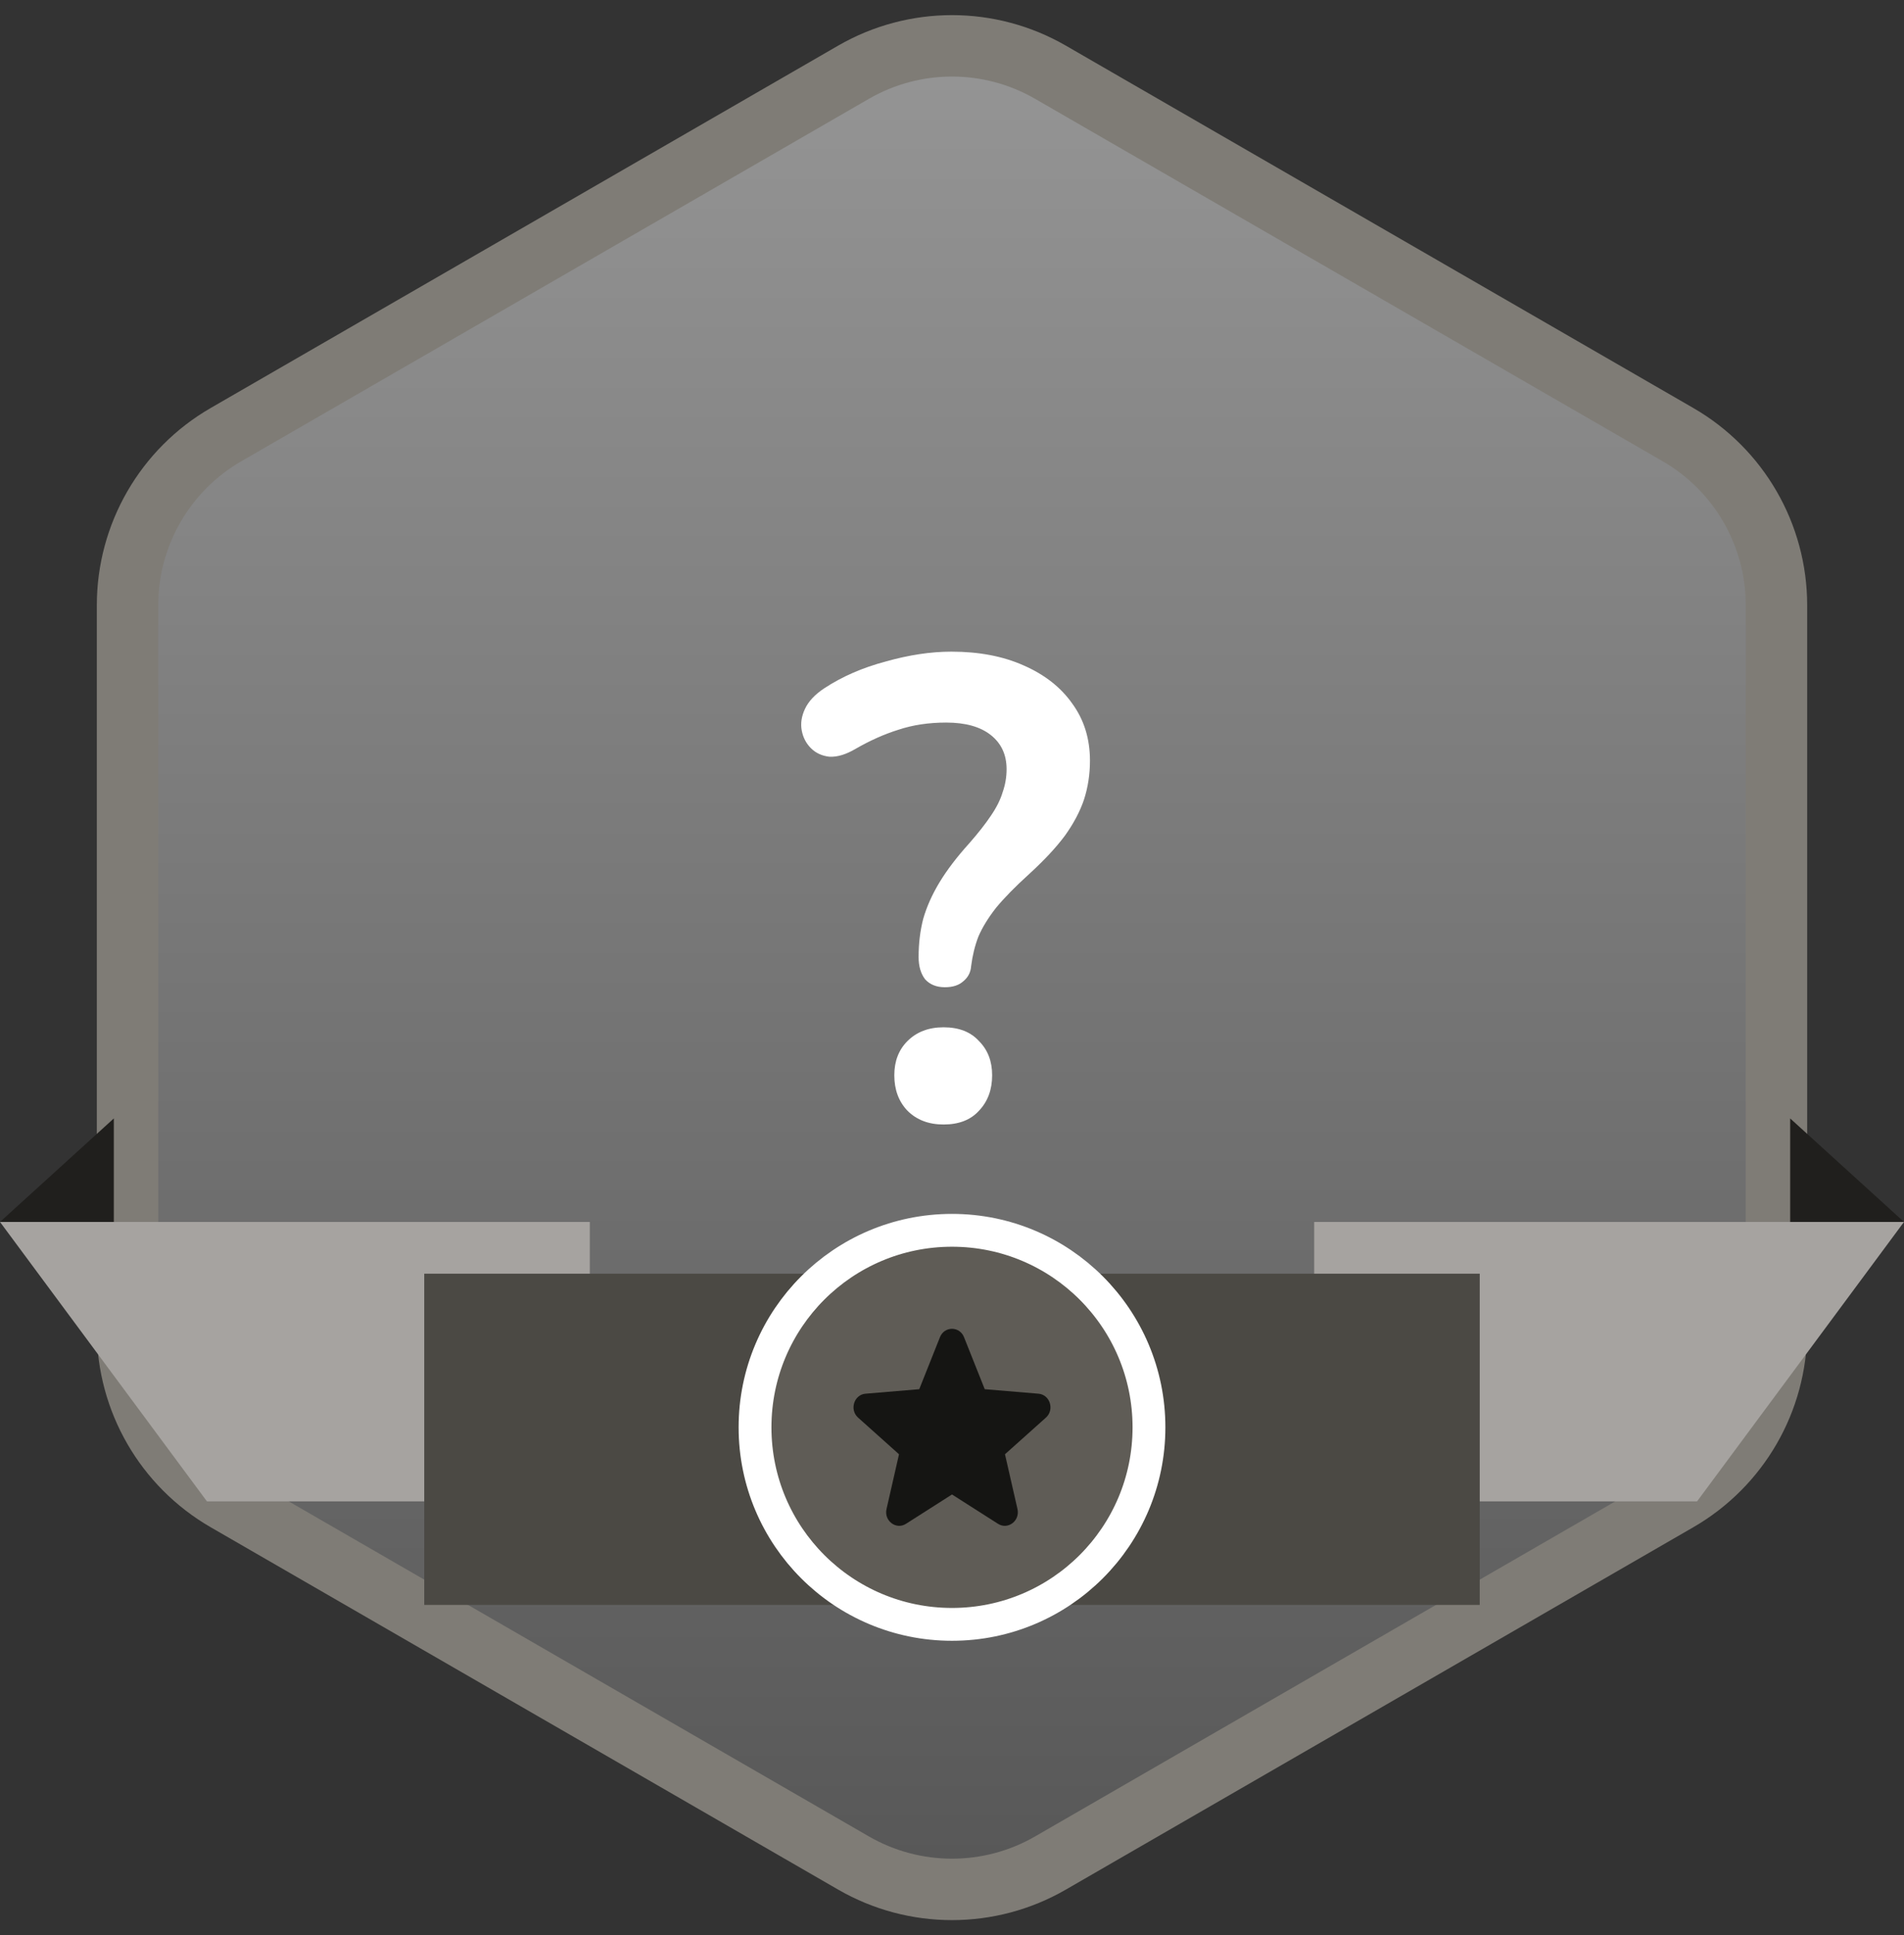 <svg width="124" height="126" viewBox="0 0 124 126" fill="none" xmlns="http://www.w3.org/2000/svg">
<rect x="0" y="0" width="124" height="126" fill="#333333" stroke="none"/>
<path d="M55.586 4.703C59.555 2.412 64.445 2.412 68.414 4.703L109.28 28.297C113.249 30.588 115.694 34.823 115.694 39.406V86.594C115.694 91.177 113.249 95.412 109.28 97.703L68.414 121.297C64.445 123.588 59.555 123.588 55.586 121.297L14.72 97.703C10.751 95.412 8.306 91.177 8.306 86.594V39.406C8.306 34.823 10.751 30.588 14.72 28.297L55.586 4.703Z" fill="url(#paint0_linear_1632_765)" stroke="#7F7C76" stroke-width="4"/>
<path d="M61.535 64.277C60.994 64.277 60.566 64.106 60.252 63.764C59.967 63.394 59.825 62.909 59.825 62.31C59.825 61.427 59.925 60.6 60.124 59.83C60.352 59.032 60.709 58.234 61.193 57.436C61.678 56.638 62.319 55.797 63.117 54.913C63.716 54.229 64.186 53.63 64.528 53.117C64.899 52.576 65.155 52.062 65.298 51.578C65.469 51.093 65.555 50.594 65.555 50.081C65.555 49.141 65.212 48.4 64.528 47.858C63.844 47.316 62.875 47.045 61.621 47.045C60.48 47.045 59.44 47.202 58.499 47.516C57.587 47.801 56.661 48.214 55.72 48.756C55.093 49.126 54.523 49.297 54.01 49.269C53.525 49.212 53.126 49.027 52.812 48.713C52.499 48.4 52.299 48.015 52.214 47.559C52.128 47.102 52.2 46.632 52.428 46.148C52.656 45.663 53.069 45.221 53.668 44.822C54.836 44.052 56.176 43.468 57.687 43.069C59.198 42.641 60.623 42.428 61.963 42.428C63.759 42.428 65.326 42.727 66.666 43.325C68.034 43.924 69.089 44.751 69.83 45.806C70.6 46.86 70.985 48.1 70.985 49.526C70.985 50.409 70.857 51.25 70.6 52.048C70.343 52.818 69.93 53.602 69.36 54.4C68.79 55.17 68.006 56.011 67.008 56.923C66.125 57.721 65.412 58.448 64.87 59.103C64.357 59.759 63.972 60.386 63.716 60.985C63.488 61.583 63.331 62.225 63.245 62.909C63.217 63.308 63.046 63.636 62.732 63.892C62.447 64.149 62.048 64.277 61.535 64.277ZM61.45 73.214C60.48 73.214 59.697 72.915 59.098 72.316C58.528 71.717 58.243 70.948 58.243 70.007C58.243 69.095 58.528 68.354 59.098 67.783C59.697 67.185 60.48 66.885 61.45 66.885C62.447 66.885 63.217 67.185 63.759 67.783C64.329 68.354 64.614 69.095 64.614 70.007C64.614 70.948 64.329 71.717 63.759 72.316C63.217 72.915 62.447 73.214 61.45 73.214Z" fill="white"/>
<path d="M0 79.558H38.413V97.753H13.478L0 79.558Z" fill="#A6A3A0"/>
<path d="M7.413 72.819L0 79.558H7.413V72.819Z" fill="#201F1D"/>
<path d="M124 79.557H85.587V97.753H110.522L124 79.557Z" fill="#A6A3A0"/>
<path d="M116.587 72.819L124 79.558H116.587V72.819Z" fill="#201F1D"/>
<rect x="27.63" y="82.927" width="68.739" height="21.565" fill="#4B4944"/>
<circle cx="62" cy="92.931" r="12.828" fill="#5F5C56" stroke="white" stroke-width="2.138"/>
<path fill-rule="evenodd" clip-rule="evenodd" d="M61.215 87.063C61.505 86.335 62.494 86.335 62.784 87.063L64.132 90.448L67.63 90.741C68.384 90.804 68.689 91.786 68.115 92.299L65.45 94.684L66.264 98.249C66.439 99.017 65.64 99.623 64.995 99.212L62 97.302L59.004 99.212C58.36 99.623 57.56 99.016 57.736 98.249L58.549 94.684L55.884 92.299C55.31 91.786 55.615 90.804 56.369 90.741L59.867 90.448L61.215 87.063Z" fill="#151513"/>
<defs>
<linearGradient id="paint0_linear_1632_765" x1="62" y1="1" x2="62" y2="125" gradientUnits="userSpaceOnUse">
<stop stop-color="#969696"/>
<stop offset="1" stop-color="#565656"/>
</linearGradient>
</defs>
</svg>
